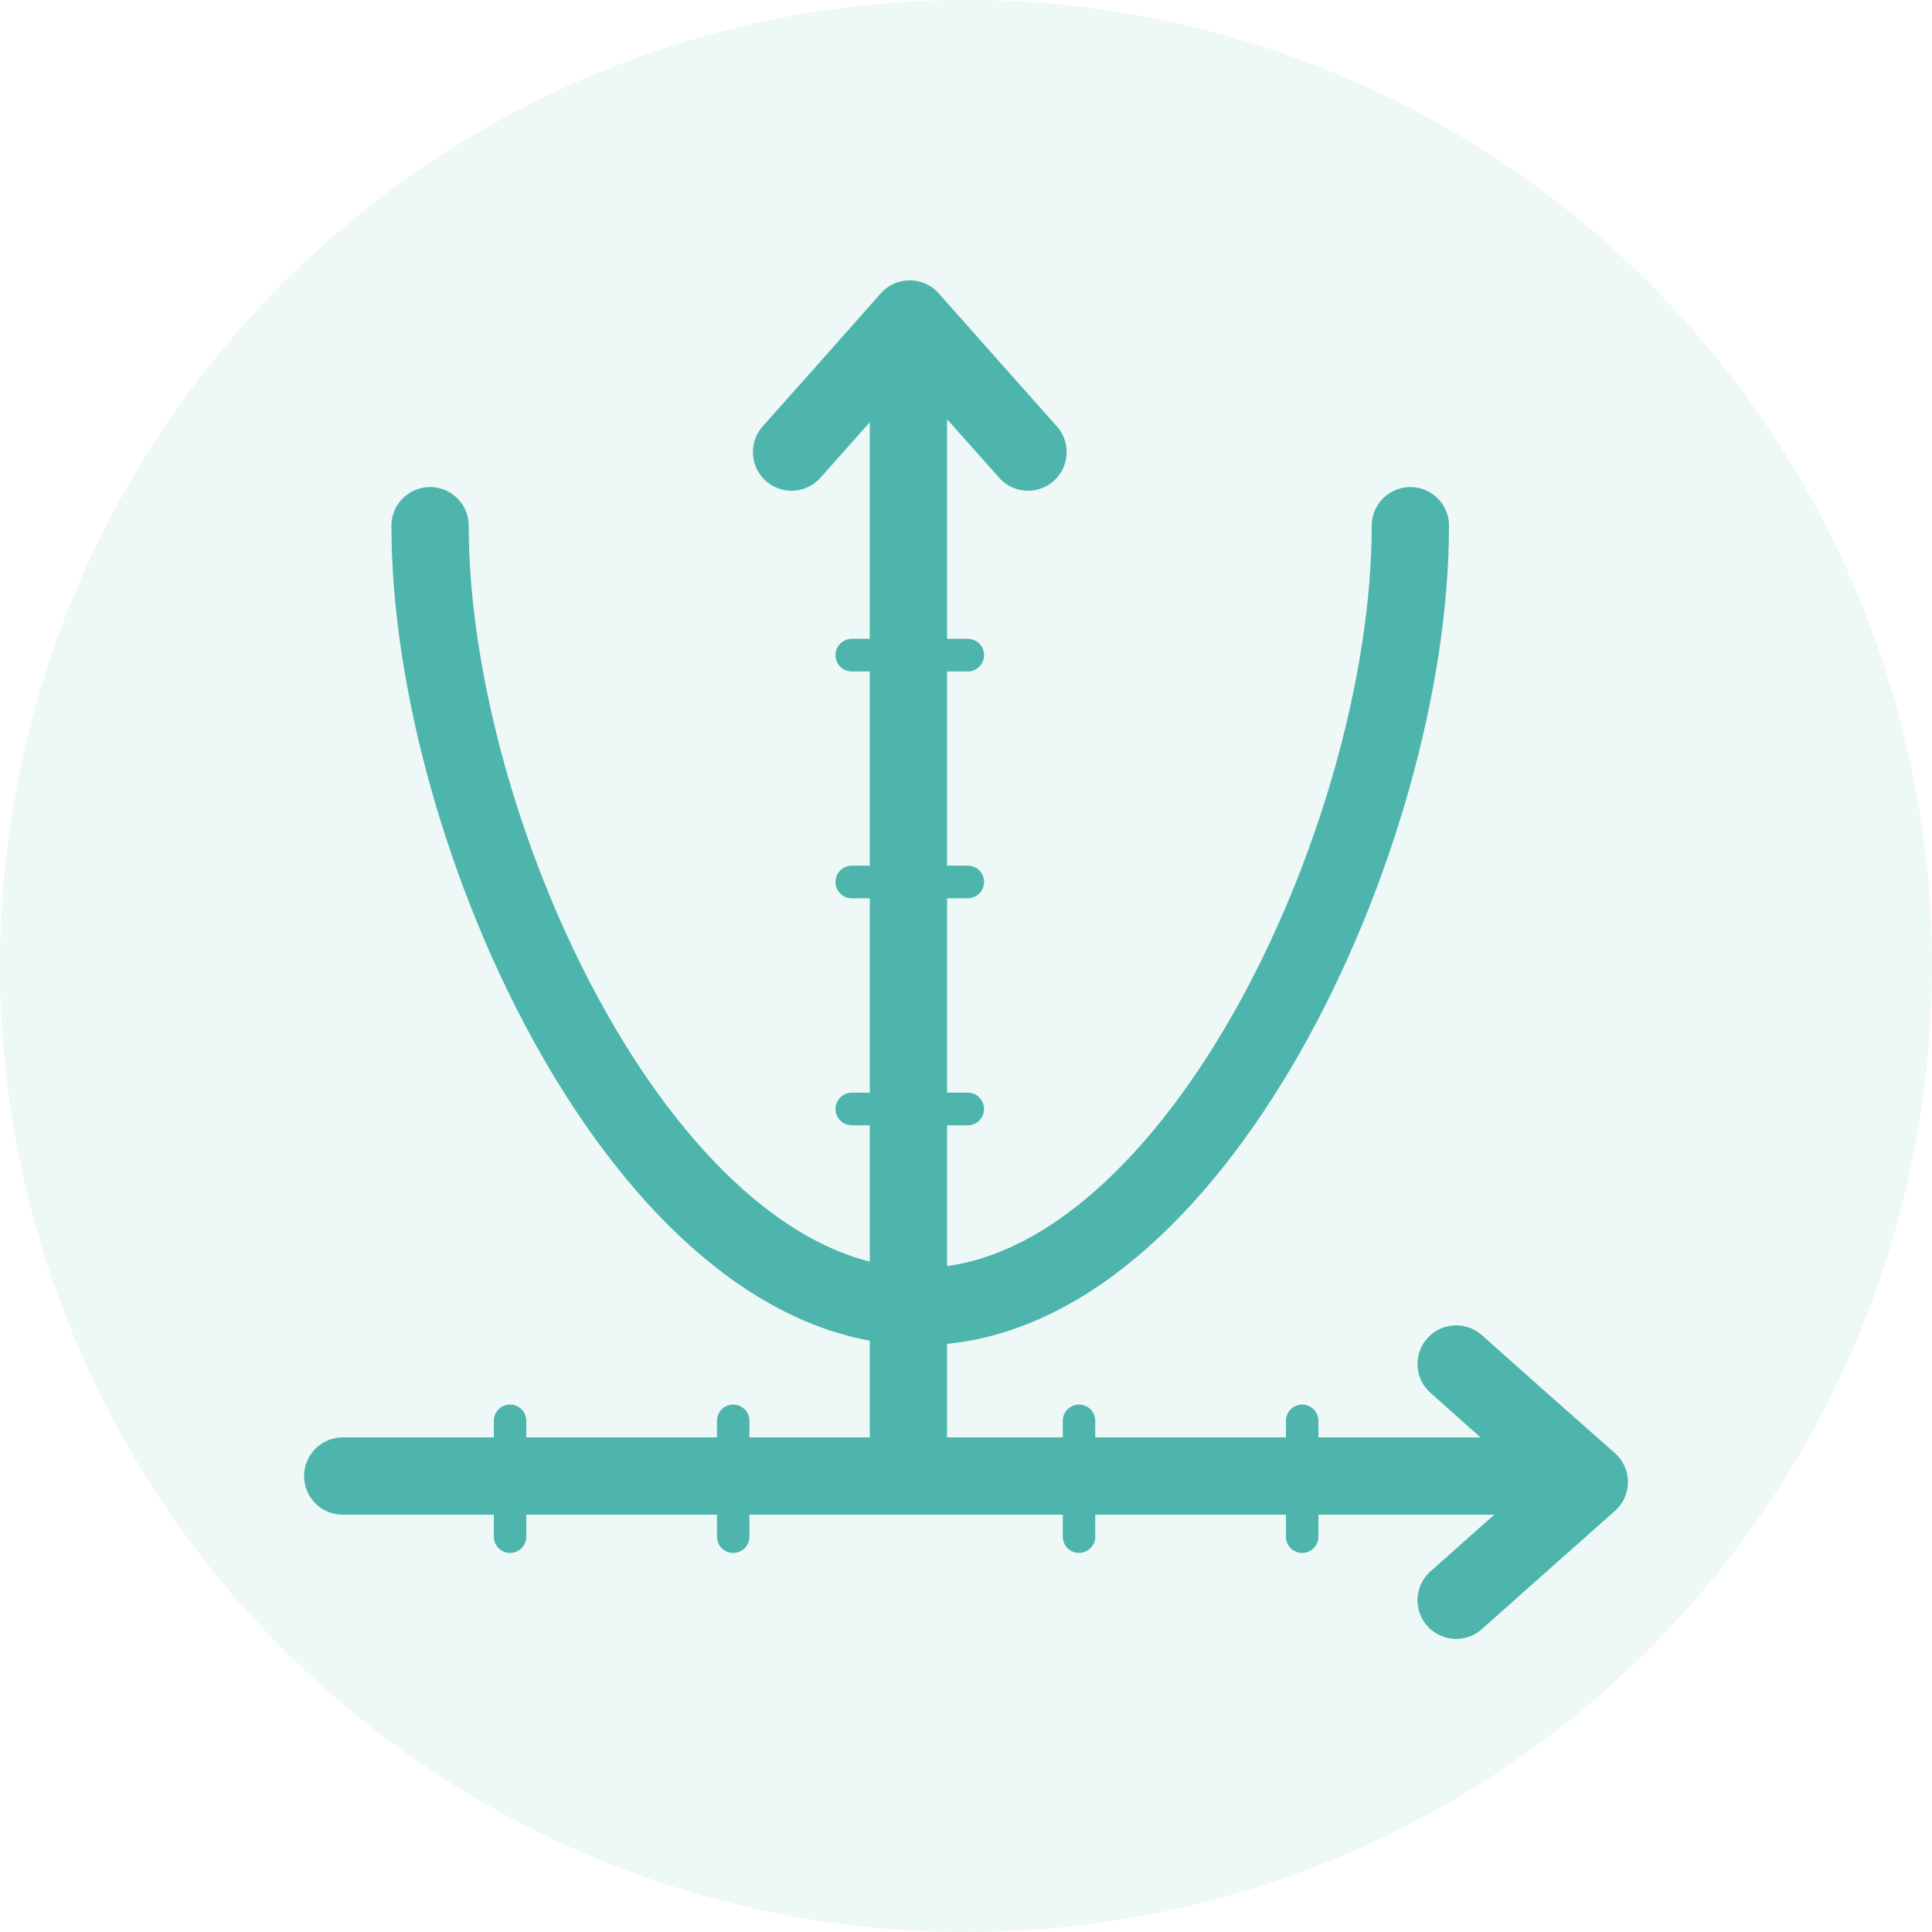 <svg width="100" height="100" xmlns="http://www.w3.org/2000/svg" data-name="Layer 1">

    <g>
        <title>Layer 1</title>
        <g id="svg_1" opacity="0.1" class="cls-1">
            <circle id="svg_2" fill="#4db5ac" r="50" cy="50" cx="50" class="cls-2" />
        </g>
        <polyline id="svg_3" stroke-width="4px" stroke-linejoin="round" stroke-linecap="round"
            stroke="#4db5ac" fill="none" points="78.12 76.4 47.02 76.4 47.02 18.75" class="cls-3" />
        <polyline id="svg_4" stroke-width="4px" stroke-linejoin="round" stroke-linecap="round"
            stroke="#4db5ac" fill="none"
            points="40.97 23.4 44.03 19.96 47.09 16.51 50.15 19.96 53.21 23.4" class="cls-3" />
        <polyline id="svg_5" stroke-width="4px" stroke-linejoin="round" stroke-linecap="round"
            stroke="#4db5ac" fill="none"
            points="75.37 70.6 78.81 73.66 82.26 76.71 78.81 79.77 75.37 82.83" class="cls-3" />
        <line id="svg_6" stroke-width="4px" stroke-linejoin="round" stroke-linecap="round"
            stroke="#4db5ac" fill="none" y2="76.4" x2="52.7" y1="76.4" x1="17.74" class="cls-3" />
        <path id="svg_7" stroke-width="4px" stroke-linejoin="round" stroke-linecap="round"
            stroke="#4db5ac" fill="none"
            d="m73,27.21c0,16.12 -11.37,40.42 -25.39,40.42s-25.35,-24.3 -25.35,-40.42"
            class="cls-3" />
        <line id="svg_8" stroke-width="1.69px" stroke-linejoin="round" stroke-linecap="round"
            stroke="#4db5ac" fill="none" y2="57.4" x2="50.09" y1="57.4" x1="44.09" class="cls-4" />
        <line id="svg_9" stroke-width="1.69px" stroke-linejoin="round" stroke-linecap="round"
            stroke="#4db5ac" fill="none" y2="45.65" x2="50.09" y1="45.65" x1="44.09"
            class="cls-4" />
        <line id="svg_10" stroke-width="1.69px" stroke-linejoin="round" stroke-linecap="round"
            stroke="#4db5ac" fill="none" y2="33.91" x2="50.09" y1="33.91" x1="44.09"
            class="cls-4" />
        <line id="svg_11" stroke-width="1.68px" stroke-linejoin="round" stroke-linecap="round"
            stroke="#4db5ac" fill="none" y2="79.54" x2="55.85" y1="73.54" x1="55.85"
            class="cls-5" />
        <line id="svg_12" stroke-width="1.68px" stroke-linejoin="round" stroke-linecap="round"
            stroke="#4db5ac" fill="none" y2="79.54" x2="67.4" y1="73.54" x1="67.4" class="cls-5" />
        <line id="svg_13" stroke-width="1.68px" stroke-linejoin="round" stroke-linecap="round"
            stroke="#4db5ac" fill="none" y2="79.54" x2="26.4" y1="73.54" x1="26.4" class="cls-5" />
        <line id="svg_14" stroke-width="1.68px" stroke-linejoin="round" stroke-linecap="round"
            stroke="#4db5ac" fill="none" y2="79.54" x2="37.95" y1="73.54" x1="37.95"
            class="cls-5" />
    </g>
</svg>
